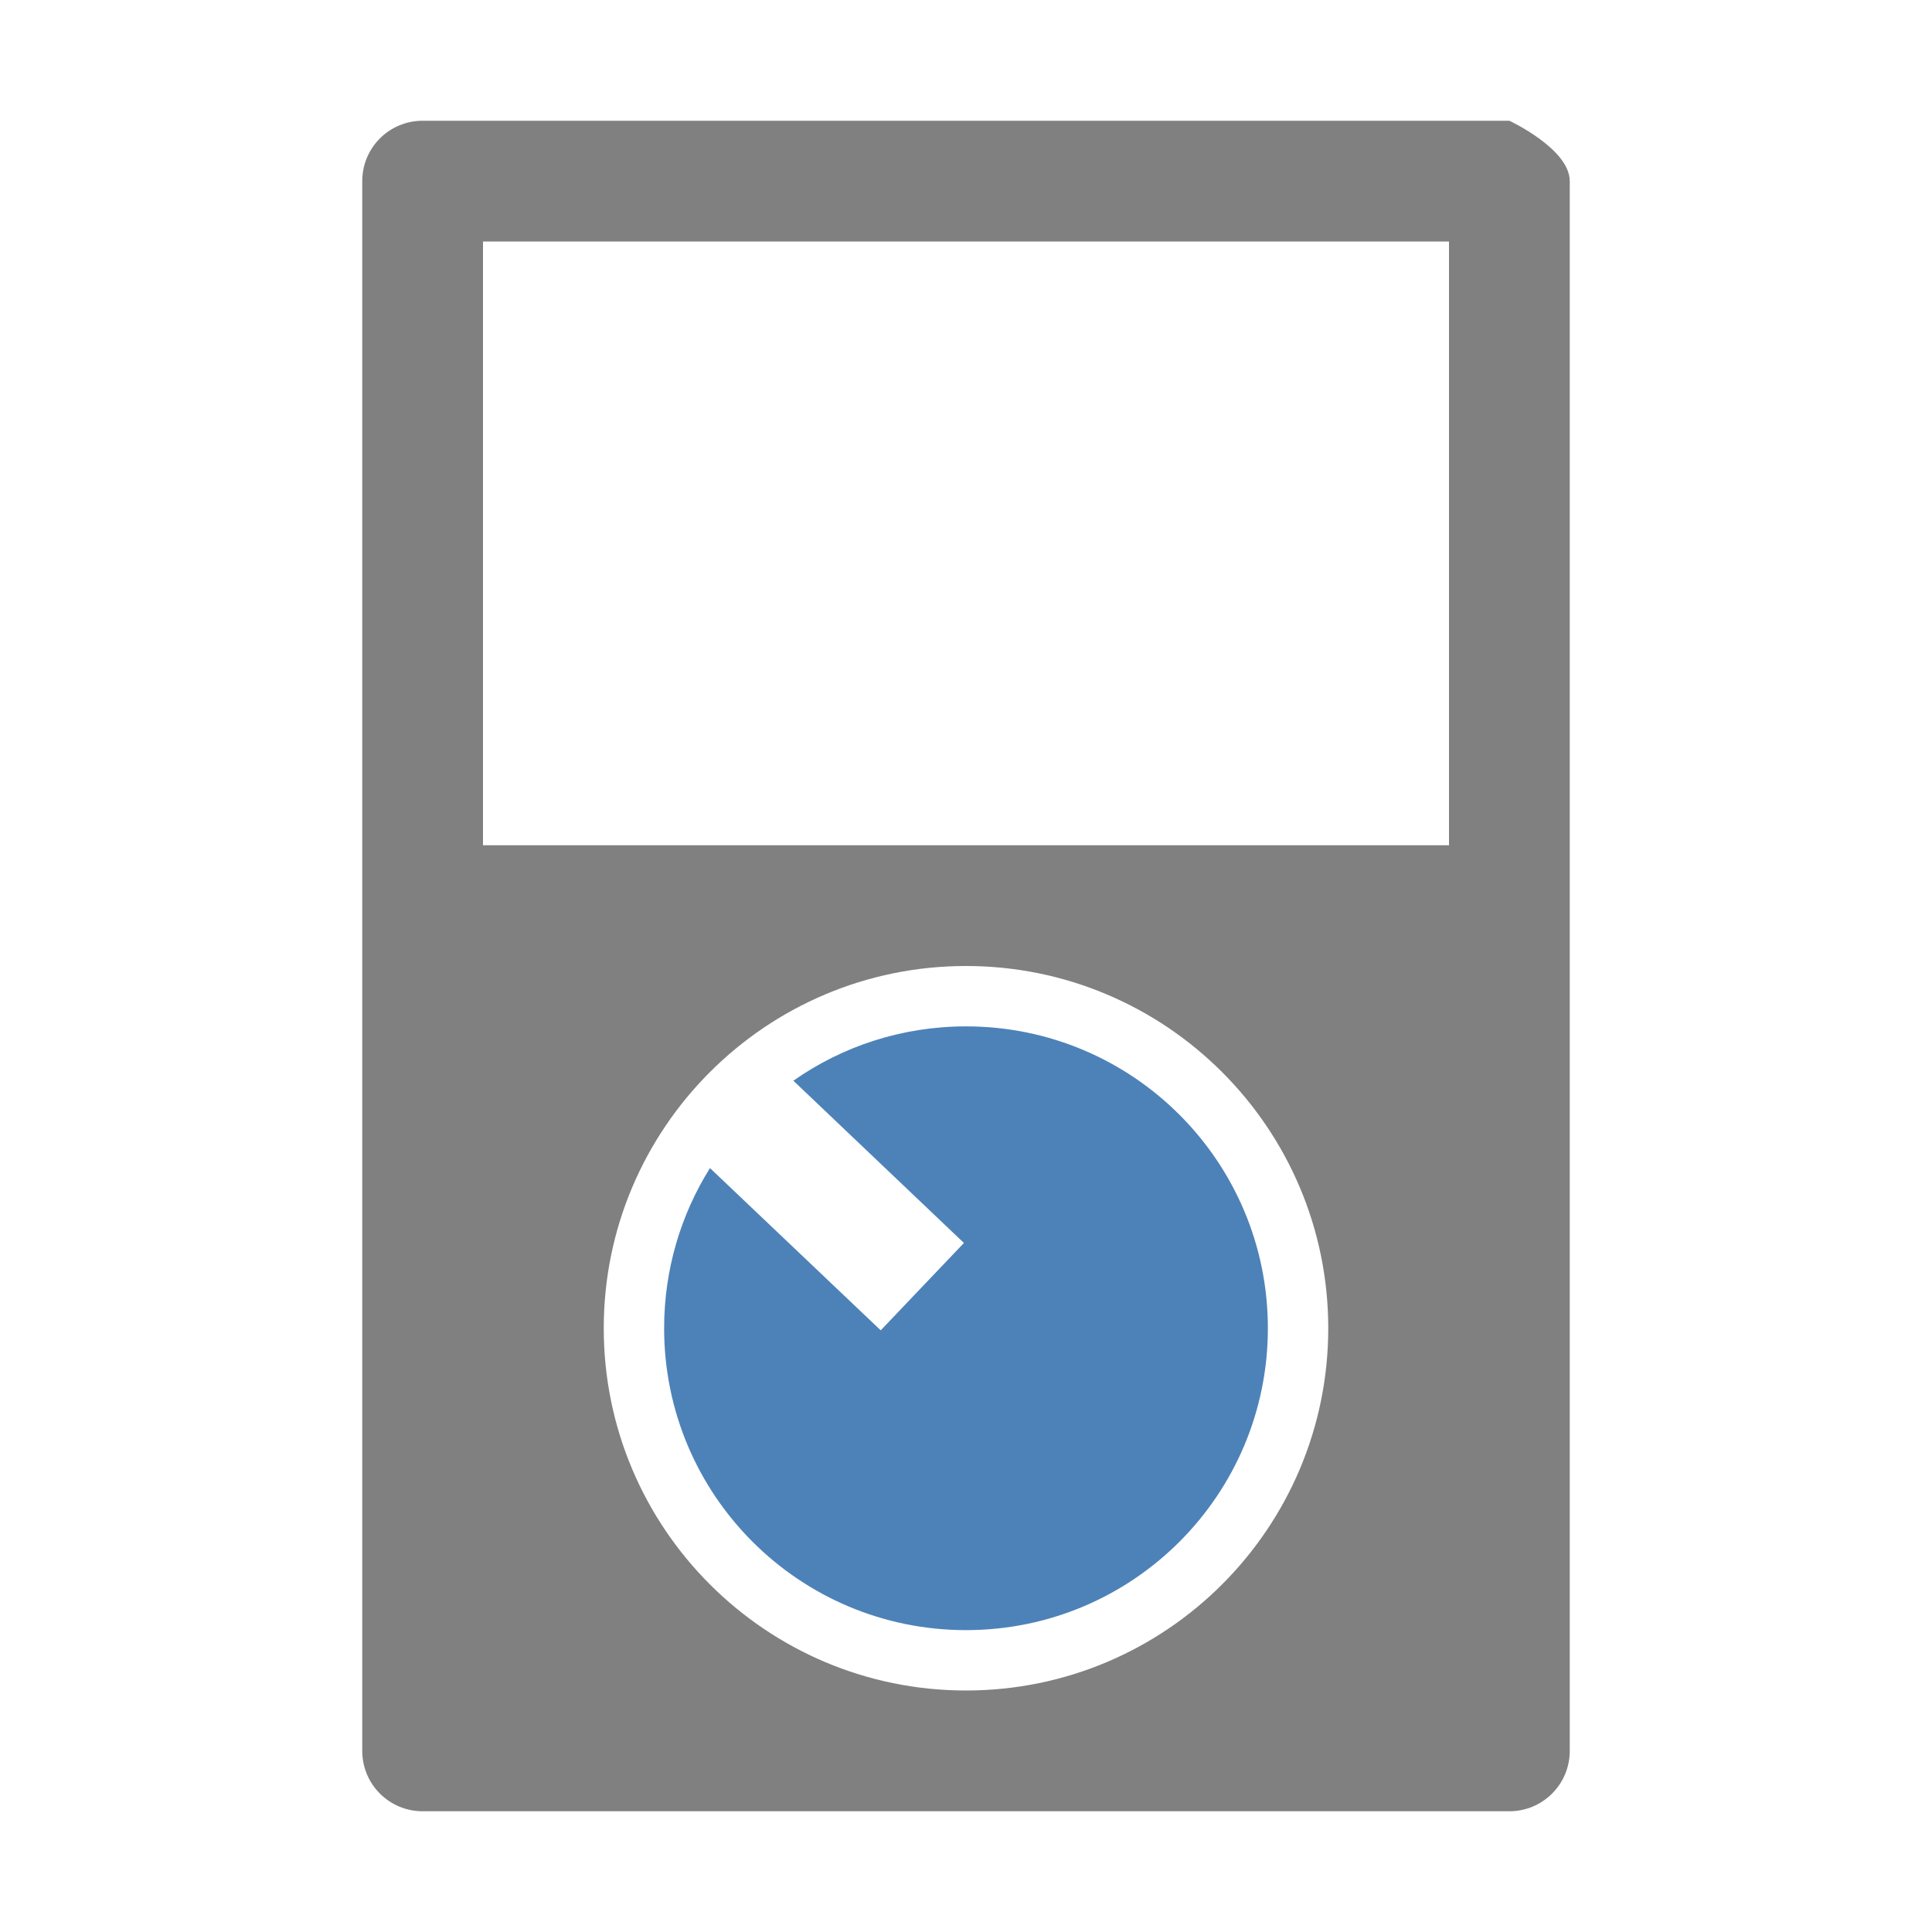 <svg xmlns="http://www.w3.org/2000/svg" width="1024" height="1024" shape-rendering="geometricPrecision" text-rendering="geometricPrecision" image-rendering="optimizeQuality" clip-rule="evenodd" viewBox="0 0 10240 10240"><title>control_panel2 icon</title><desc>control_panel2 icon from the IconExperience.com O-Collection. Copyright by INCORS GmbH (www.incors.com).</desc><path fill="#4D82B8" d="M5120 5440c-340 0-656 106-915 288l904 860-441 463-905-860c-154 246-243 537-243 849 0 884 716 1600 1600 1600s1600-716 1600-1600-716-1600-1600-1600z"/><path fill="gray" d="M2240 640h5760s320 149 320 320v8320c0 177-143 320-320 320H2240c-177 0-320-143-320-320V960c0-177 143-320 320-320zm320 640v3200h5120V1280H2560zm2560 3840c-1060 0-1920 860-1920 1920s860 1920 1920 1920 1920-860 1920-1920-860-1920-1920-1920z"/></svg>